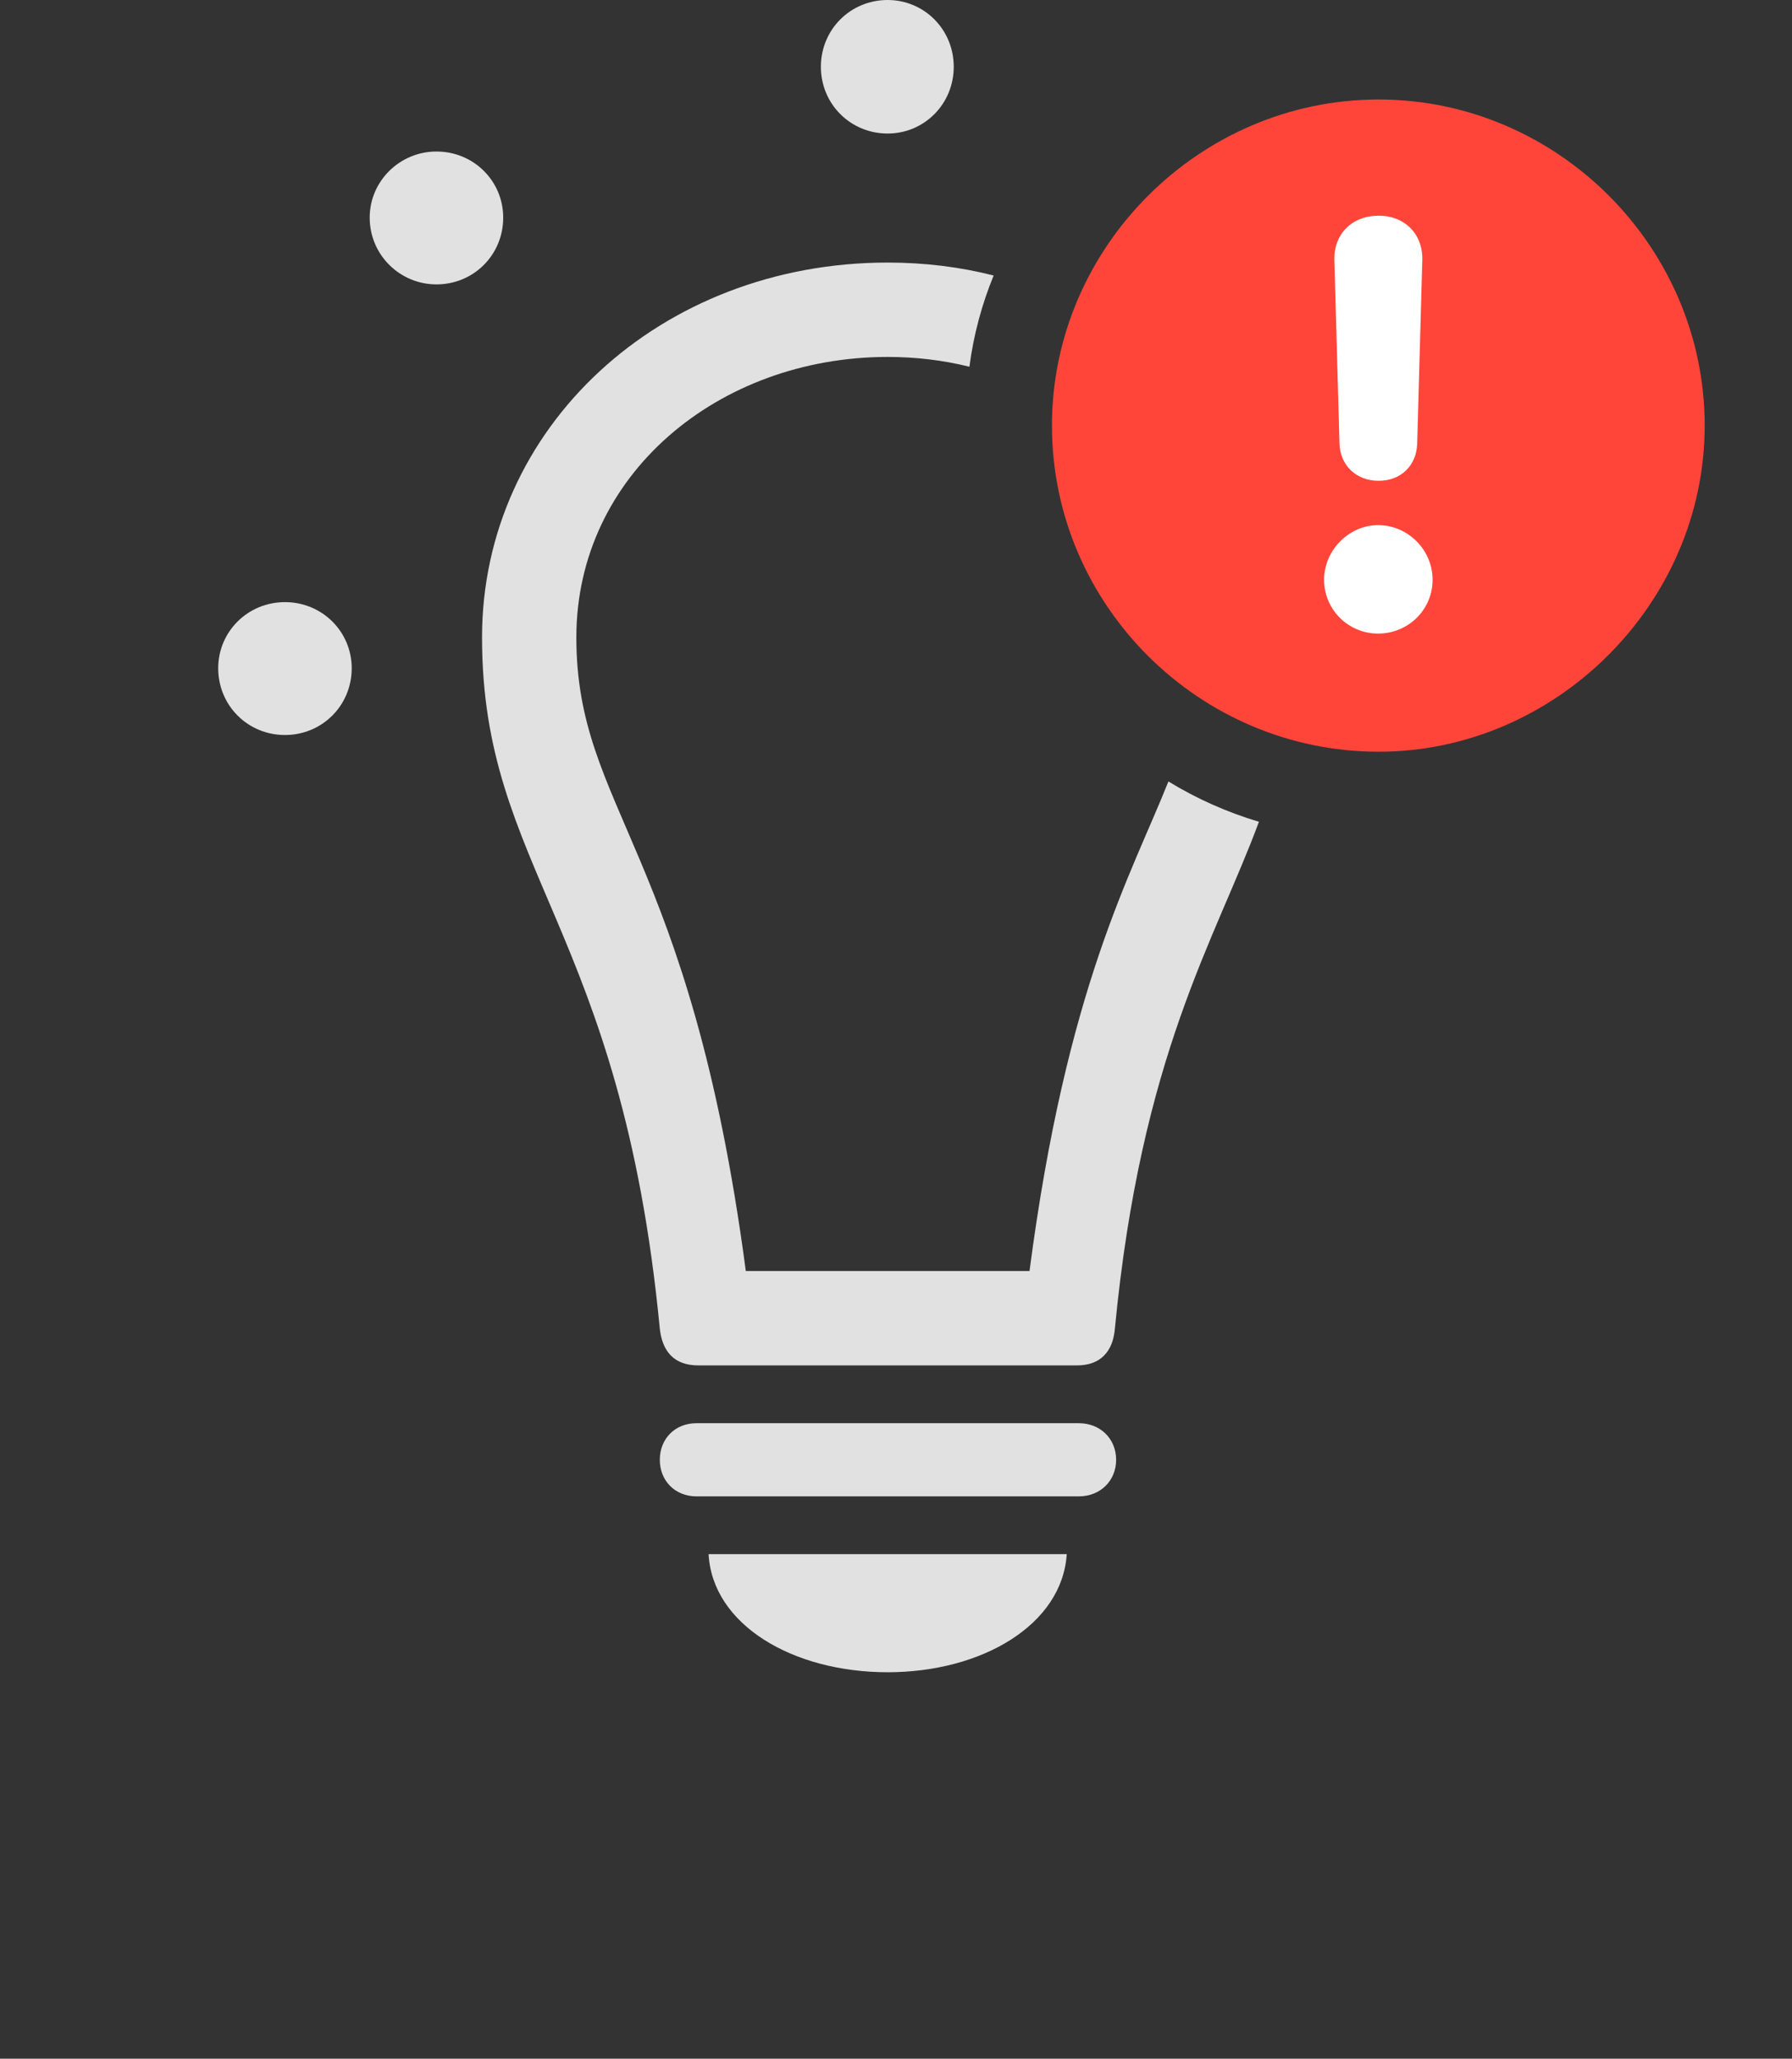 <?xml version="1.0" encoding="UTF-8"?>
<!--Generator: Apple Native CoreSVG 326-->
<!DOCTYPE svg
PUBLIC "-//W3C//DTD SVG 1.1//EN"
       "http://www.w3.org/Graphics/SVG/1.1/DTD/svg11.dtd">
<svg version="1.1" xmlns="http://www.w3.org/2000/svg" xmlns:xlink="http://www.w3.org/1999/xlink" viewBox="0 0 38.172 43.846">
 <rect x="0" y="0" width="38.172" height="43.846" fill="#333333" stroke="none"/>
 <g>
  <rect height="43.846" opacity="0" width="38.172" x="0" y="0"/>
  <path d="M7.492 14.232C7.492 15.025 6.863 15.654 6.07 15.654C5.277 15.654 4.648 15.025 4.648 14.232C4.648 13.453 5.277 12.824 6.07 12.824C6.863 12.824 7.492 13.453 7.492 14.232ZM10.719 4.635C10.719 5.428 10.09 6.057 9.297 6.057C8.518 6.057 7.875 5.428 7.875 4.635C7.875 3.855 8.518 3.227 9.297 3.227C10.09 3.227 10.719 3.855 10.719 4.635ZM20.316 1.422C20.316 2.215 19.688 2.844 18.908 2.844C18.115 2.844 17.486 2.215 17.486 1.422C17.486 0.629 18.115 0 18.908 0C19.688 0 20.316 0.629 20.316 1.422Z" fill="white" fill-opacity="0.85"/>
  <path d="M18.908 35.615C16.885 35.615 15.176 34.603 15.094 33.1L22.723 33.1C22.627 34.603 20.918 35.615 18.908 35.615ZM23.775 31.09C23.775 31.541 23.434 31.869 22.982 31.869L14.834 31.869C14.383 31.869 14.055 31.541 14.055 31.09C14.055 30.639 14.383 30.311 14.834 30.311L22.982 30.311C23.434 30.311 23.775 30.639 23.775 31.09ZM21.166 5.868C20.914 6.483 20.738 7.133 20.65 7.811C20.094 7.672 19.509 7.602 18.908 7.602C15.312 7.602 12.277 10.104 12.277 13.576C12.277 17.24 14.697 18.088 15.887 27.07L21.93 27.07C22.722 21.016 24.086 18.658 24.889 16.643C25.486 17.009 26.134 17.298 26.817 17.502C25.881 20.033 24.309 22.456 23.748 28.301C23.707 28.779 23.447 29.08 22.941 29.08L14.875 29.08C14.355 29.08 14.109 28.779 14.055 28.301C13.234 19.756 10.268 18.525 10.268 13.576C10.268 9.105 14.068 5.592 18.908 5.592C19.693 5.592 20.451 5.685 21.166 5.868Z" fill="white" fill-opacity="0.85"/>
  <path d="M29.367 16.01C33.127 16.01 36.312 12.865 36.312 9.064C36.312 5.25 33.168 2.119 29.367 2.119C25.553 2.119 22.408 5.264 22.408 9.064C22.408 12.893 25.553 16.01 29.367 16.01Z" fill="#ff453a"/>
  <path d="M29.354 13.494C28.725 13.494 28.205 12.988 28.205 12.346C28.205 11.717 28.738 11.184 29.354 11.184C29.996 11.184 30.516 11.717 30.516 12.346C30.516 12.988 29.996 13.494 29.354 13.494ZM29.367 10.24C28.889 10.24 28.547 9.912 28.533 9.447L28.424 5.537C28.41 4.99 28.793 4.594 29.367 4.594C29.928 4.594 30.311 4.99 30.297 5.537L30.188 9.447C30.174 9.912 29.846 10.24 29.367 10.24Z" fill="white"/>
 </g>
</svg>
